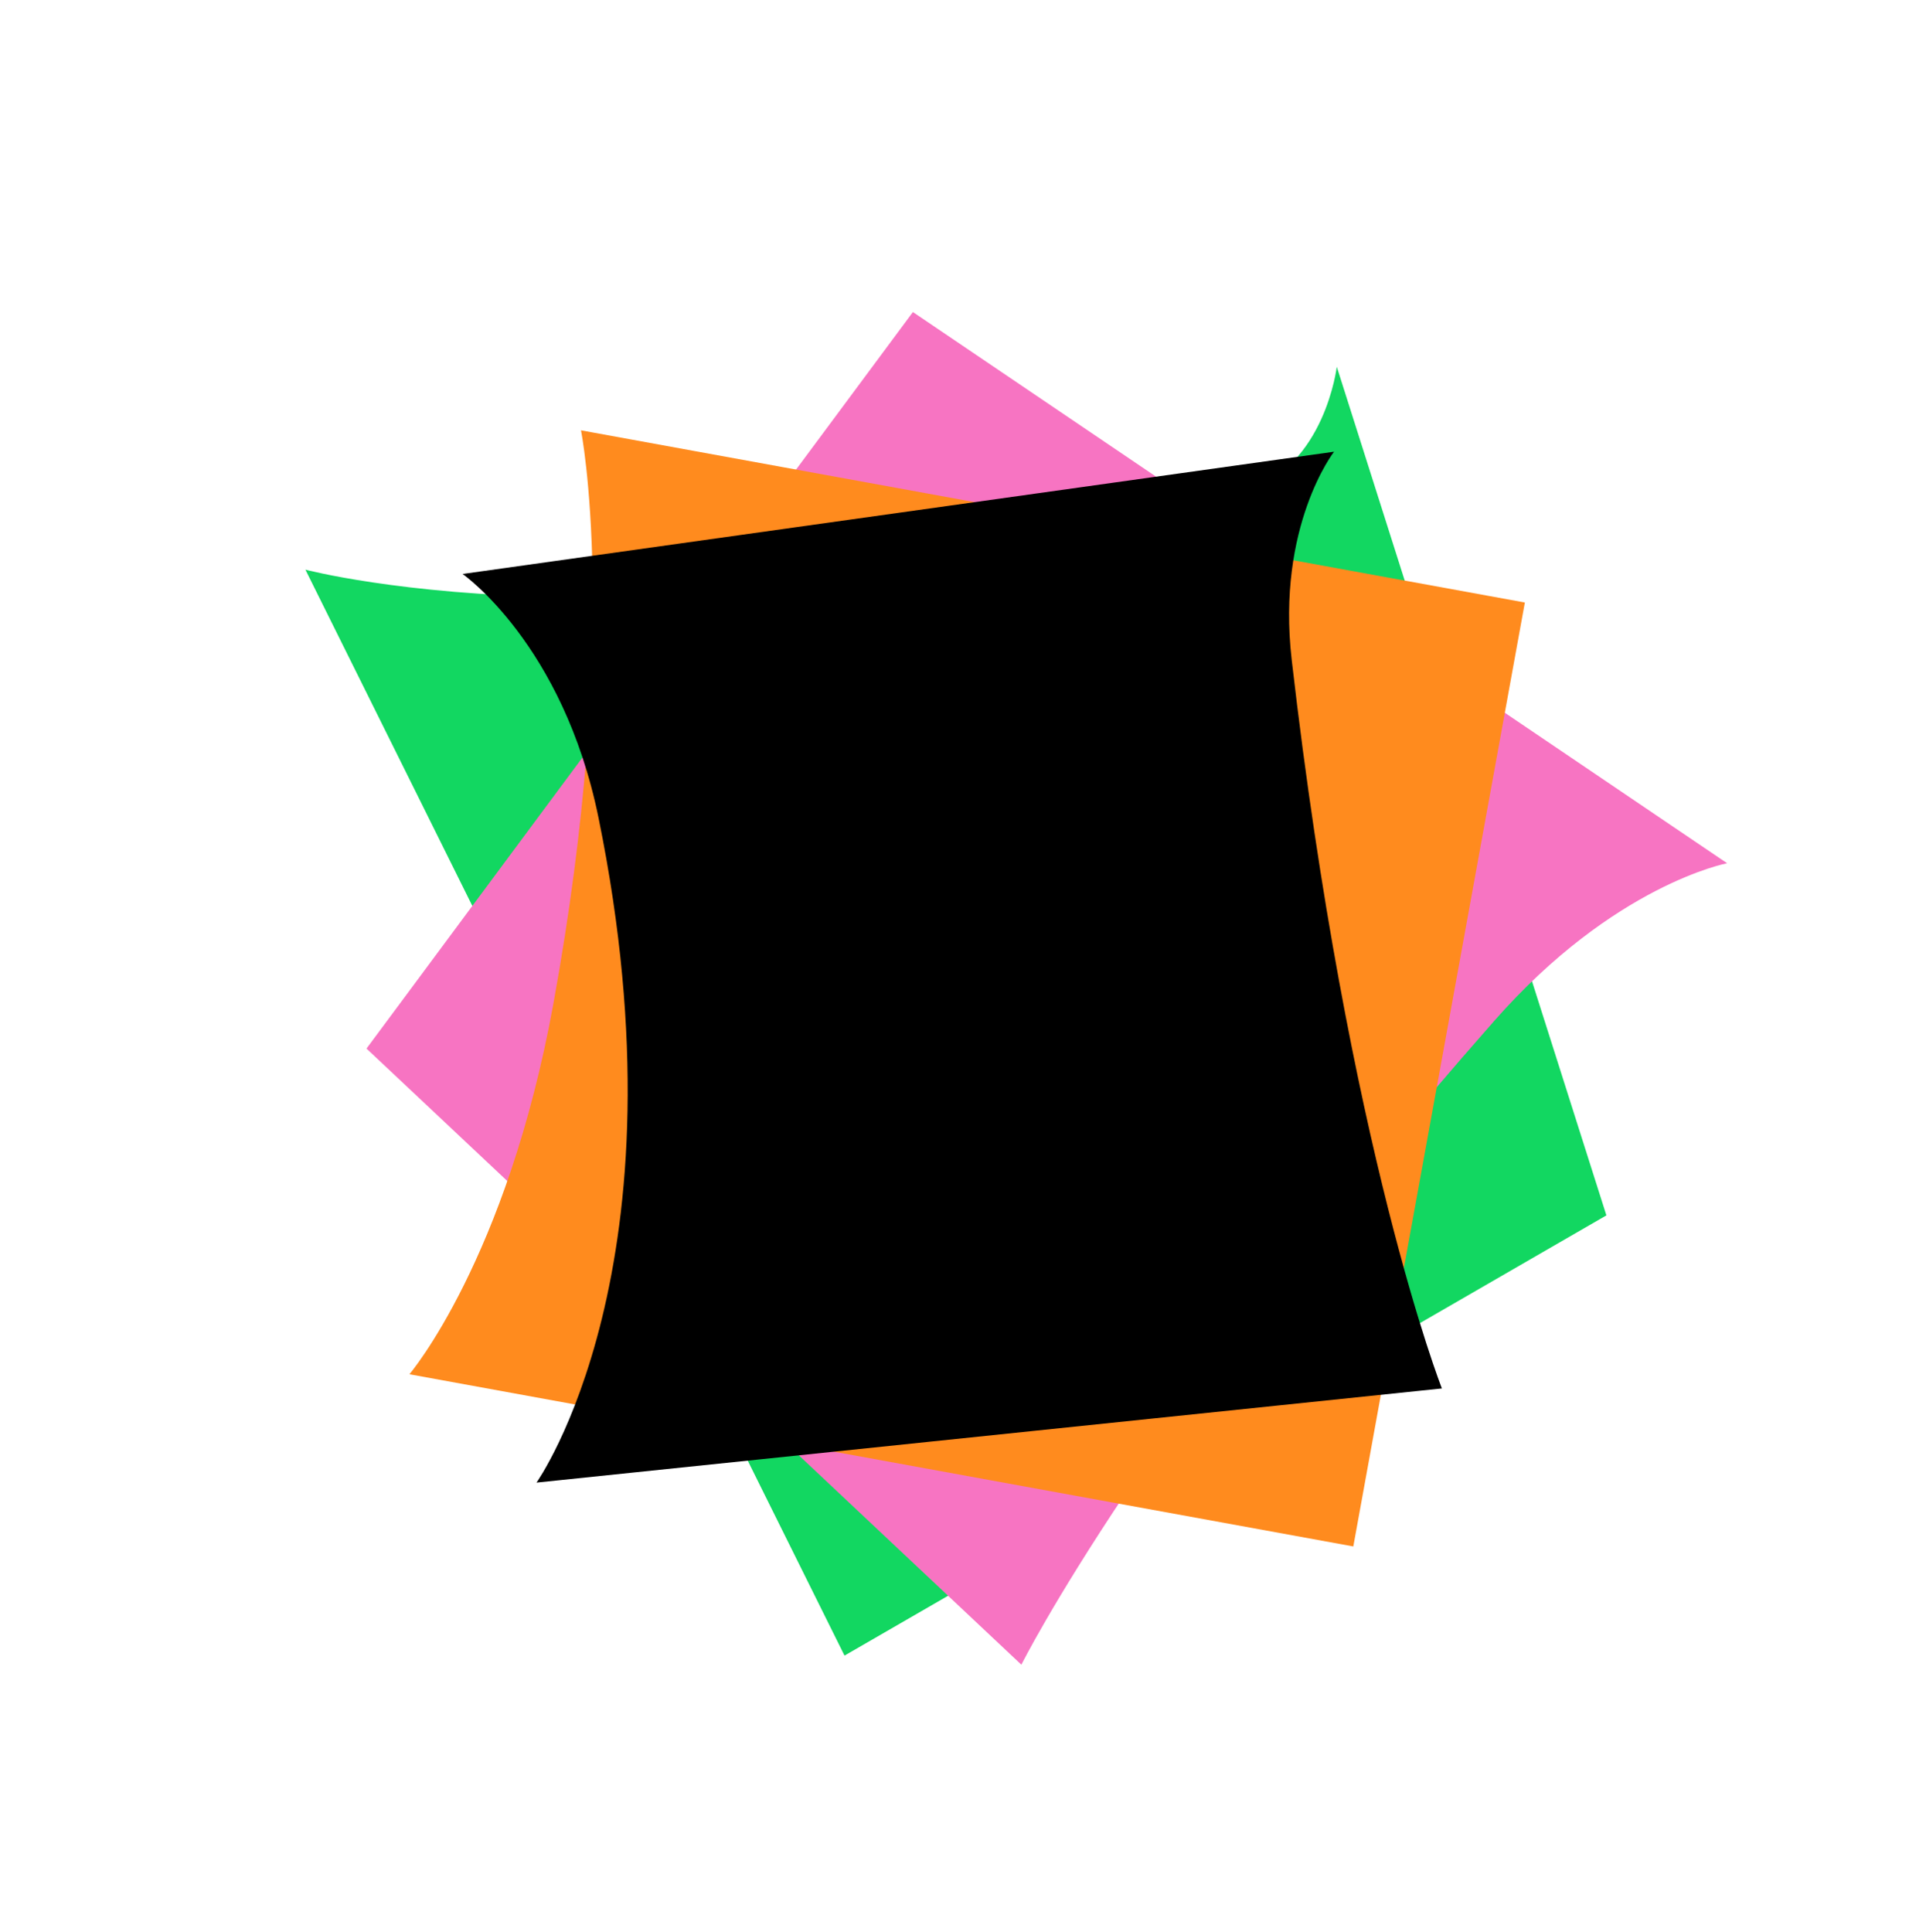 <svg width="341.739" xmlns="http://www.w3.org/2000/svg" height="342.826" id="screenshot-c56dbe93-2ff3-80a9-8004-ab4012d7bcad" fill="none" version="1.1">
  <g id="shape-c56dbe93-2ff3-80a9-8004-ab4012d7bcad" data-testid="Group">
    <g id="shape-c56dbe93-2ff3-80a9-8004-ab400ce8b5f8" data-testid="Group">
      <g id="shape-c56dbe93-2ff3-80a9-8004-ab3fa092cd74" data-testid="Rectangle">
        <path d="m237.192 65.087 47.837 150.581-135.183 78.117-95.654-192.698s66.652 17.713 167-14c13.912-4.397 16-22 16-22Zm47.837 150.581" style="fill: rgb(18, 215, 97); fill-opacity: 1;" class="fills" id="fills-c56dbe93-2ff3-80a9-8004-ab3fa092cd74"/>
      </g>
      <g id="shape-c56dbe93-2ff3-80a9-8004-ab3faeb098bd" data-testid="Rectangle">
        <path d="m161.983 55.373 144.467 97.81s-20.02 3.783-41.258 27.904c-62.244 70.692-83.965 114.316-83.965 114.316L65.03 186.068l96.953-130.695Z" style="fill: rgb(247, 116, 194); fill-opacity: 1;" class="fills" id="fills-c56dbe93-2ff3-80a9-8004-ab3faeb098bd"/>
      </g>
      <g id="shape-c56dbe93-2ff3-80a9-8004-ab3fb56b4256" data-testid="Rectangle">
        <path d="m270.564 106.915-30.44 167.499-167.478-30.553s17.287-20.331 25.546-65.774c12.035-66.223 4.894-101.725 4.894-101.725l167.478 30.553Z" style="fill: rgb(255, 139, 30); fill-opacity: 1;" class="fills" id="fills-c56dbe93-2ff3-80a9-8004-ab3fb56b4256"/>
      </g>
      <g id="shape-c56dbe93-2ff3-80a9-8004-ab3fcef19b8f" data-testid="Rectangle">
        <path d="M236.704 80.157s-10.245 13.202-7.512 36.93c10.029 87.087 26.655 129.293 26.655 129.293L95.192 263.087s27.281-38.288 11-118c-6.296-30.822-24.115-43.236-24.115-43.236l154.627-21.694Zm-130.512 64.93" style="fill: rgb(0, 0, 0); fill-opacity: 1;" class="fills" id="fills-c56dbe93-2ff3-80a9-8004-ab3fcef19b8f"/>
      </g>
    </g>
    <g id="shape-c56dbe93-2ff3-80a9-8004-ab3f7cb68002" data-testid="Board">
      <g class="fills" id="fills-c56dbe93-2ff3-80a9-8004-ab3f7cb68002">
        <rect rx="0" ry="0" x="117.632" y="96.912" width="104.8" height="125.82" class="frame-background"/>
      </g>
    </g>
  </g>
</svg>
